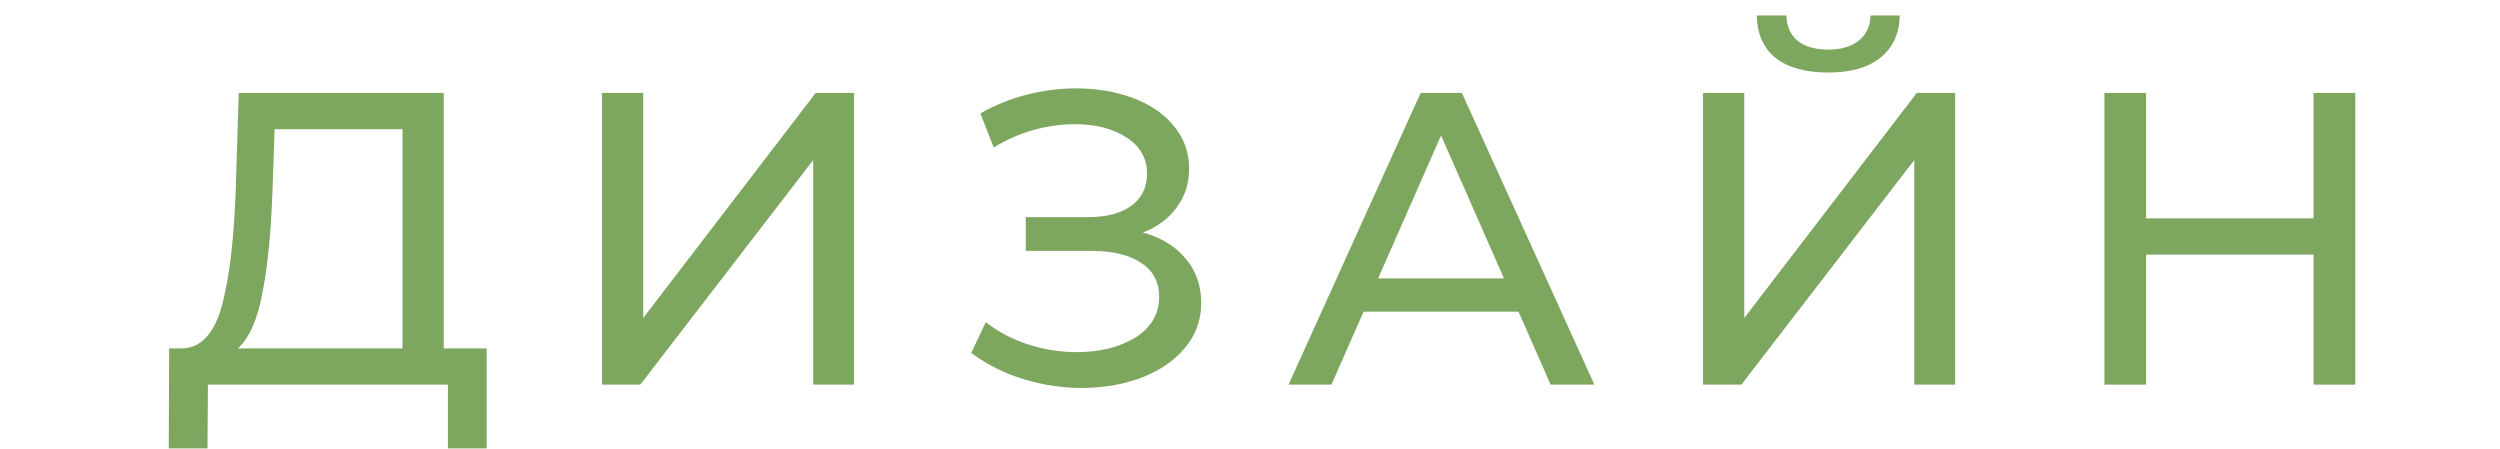 <svg width="78" height="14" viewBox="0 0 69 14" fill="none" xmlns="http://www.w3.org/2000/svg">
<path d="M10.684 10.869V13.989H9.475V12H1.987L1.974 13.989H0.765L0.778 10.869H1.22C1.792 10.834 2.195 10.384 2.429 9.517C2.663 8.642 2.806 7.411 2.858 5.825L2.949 2.9H9.345V10.869H10.684ZM4.002 5.942C3.958 7.225 3.854 8.286 3.69 9.127C3.534 9.968 3.278 10.548 2.923 10.869H8.058V4.031H4.067L4.002 5.942Z" fill="#7DA65F"/>
<path d="M14.281 2.9H15.568V9.92L20.95 2.9H22.146V12H20.872V4.993L15.477 12H14.281V2.9Z" fill="#7DA65F"/>
<path d="M31.158 7.255C31.73 7.411 32.176 7.684 32.497 8.074C32.818 8.455 32.978 8.915 32.978 9.452C32.978 9.989 32.805 10.462 32.458 10.869C32.12 11.268 31.665 11.575 31.093 11.792C30.53 12 29.914 12.104 29.247 12.104C28.64 12.104 28.038 12.013 27.44 11.831C26.842 11.649 26.296 11.376 25.802 11.012L26.257 10.05C26.656 10.362 27.102 10.596 27.596 10.752C28.09 10.908 28.588 10.986 29.091 10.986C29.819 10.986 30.43 10.834 30.924 10.531C31.418 10.219 31.665 9.794 31.665 9.257C31.665 8.798 31.479 8.447 31.106 8.204C30.733 7.953 30.209 7.827 29.533 7.827H27.505V6.774H29.442C30.023 6.774 30.473 6.657 30.794 6.423C31.123 6.18 31.288 5.847 31.288 5.422C31.288 4.945 31.076 4.568 30.651 4.291C30.226 4.014 29.689 3.875 29.039 3.875C28.614 3.875 28.181 3.936 27.739 4.057C27.306 4.178 26.894 4.36 26.504 4.603L26.088 3.537C26.547 3.277 27.033 3.082 27.544 2.952C28.055 2.822 28.567 2.757 29.078 2.757C29.719 2.757 30.309 2.857 30.846 3.056C31.383 3.255 31.808 3.546 32.12 3.927C32.441 4.308 32.601 4.755 32.601 5.266C32.601 5.725 32.471 6.128 32.211 6.475C31.96 6.822 31.609 7.082 31.158 7.255Z" fill="#7DA65F"/>
<path d="M42.879 9.725H38.043L37.042 12H35.703L39.824 2.9H41.111L45.245 12H43.88L42.879 9.725ZM42.424 8.685L40.461 4.226L38.498 8.685H42.424Z" fill="#7DA65F"/>
<path d="M48.635 2.9H49.922V9.92L55.304 2.9H56.5V12H55.226V4.993L49.831 12H48.635V2.9ZM52.548 2.263C51.838 2.263 51.287 2.111 50.897 1.808C50.516 1.496 50.321 1.054 50.312 0.482H51.235C51.244 0.82 51.361 1.084 51.586 1.275C51.82 1.457 52.141 1.548 52.548 1.548C52.938 1.548 53.25 1.457 53.484 1.275C53.727 1.084 53.853 0.82 53.861 0.482H54.771C54.763 1.045 54.563 1.483 54.173 1.795C53.792 2.107 53.25 2.263 52.548 2.263Z" fill="#7DA65F"/>
<path d="M68.984 2.9V12H67.684V7.944H62.458V12H61.158V2.9H62.458V6.813H67.684V2.9H68.984Z" fill="#7DA65F"/>
</svg>
